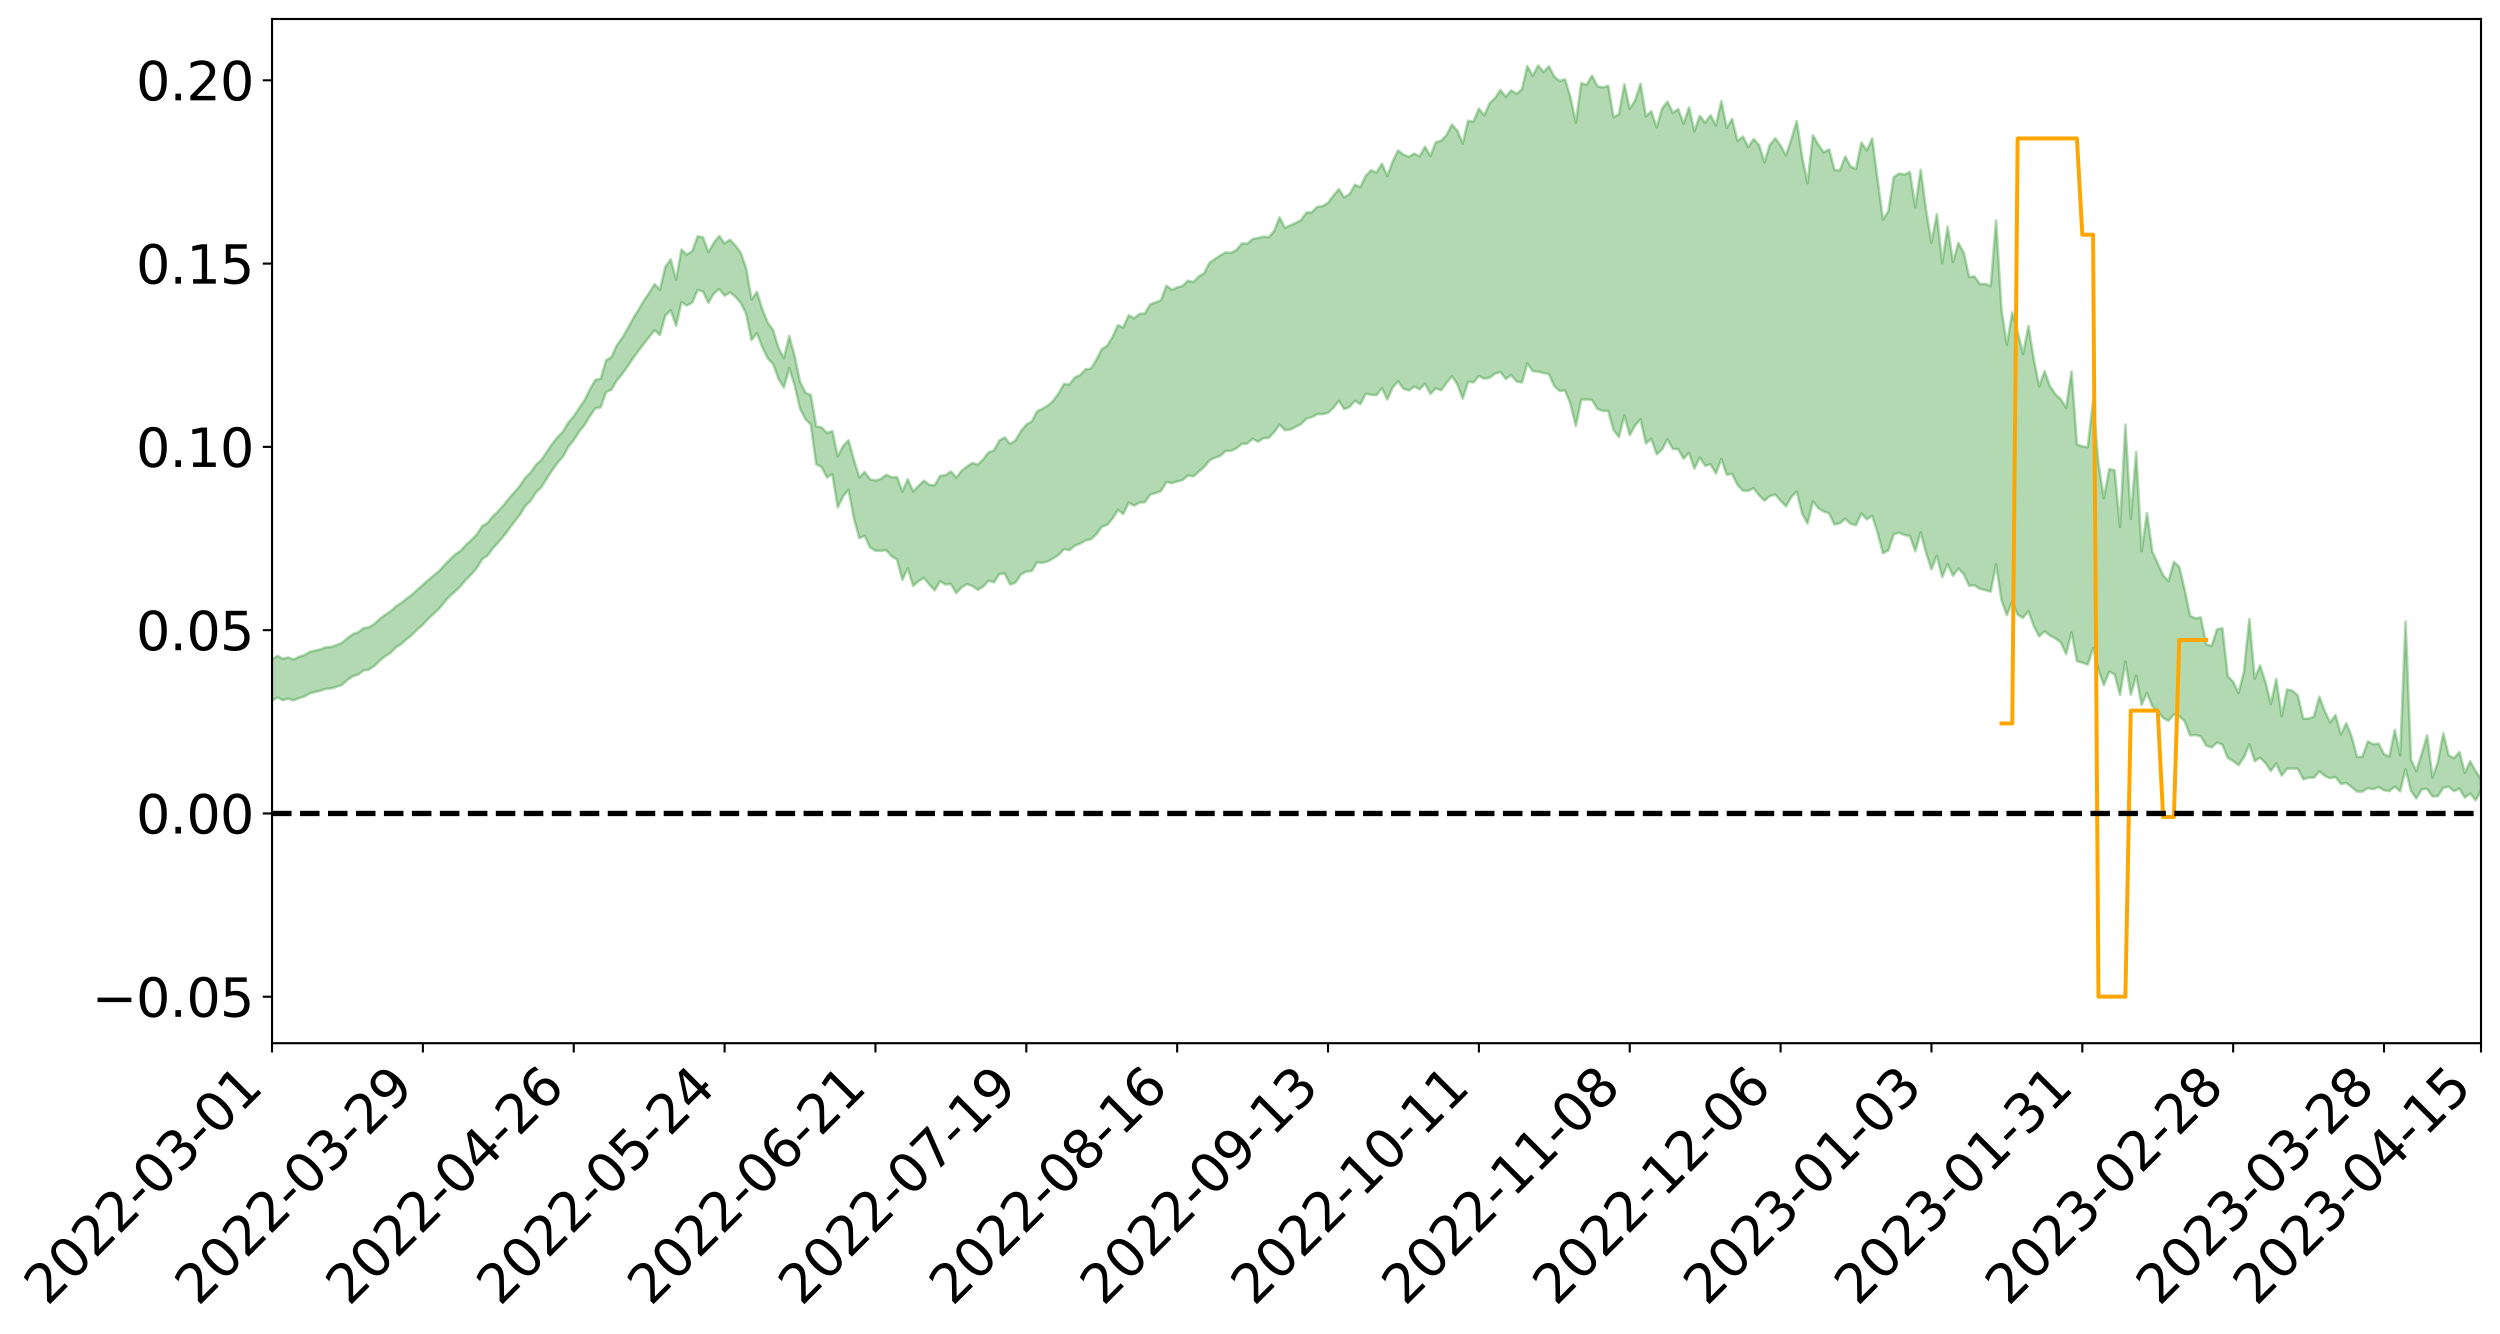 <?xml version="1.0" encoding="utf-8" standalone="no"?>
<!DOCTYPE svg PUBLIC "-//W3C//DTD SVG 1.1//EN"
  "http://www.w3.org/Graphics/SVG/1.1/DTD/svg11.dtd">
<svg xmlns:xlink="http://www.w3.org/1999/xlink" width="947.275pt" height="505.355pt" viewBox="0 0 947.275 505.355" xmlns="http://www.w3.org/2000/svg" version="1.1">
 <defs>
  <style type="text/css">*{stroke-linejoin: round; stroke-linecap: butt}</style>
 </defs>
 <g id="figure_1">
  <g id="patch_1">
   <path d="M 0 505.355 
L 947.275 505.355 
L 947.275 -0 
L 0 -0 
z
" style="fill: #ffffff"/>
  </g>
  <g id="axes_1">
   <g id="patch_2">
    <path d="M 103.075 395.28 
L 940.075 395.28 
L 940.075 7.2 
L 103.075 7.2 
z
" style="fill: #ffffff"/>
   </g>
   <g id="PolyCollection_1">
    <path d="M -393.001 308.138 
L -393.001 308.156 
L -390.959 308.063 
L -388.918 307.982 
L -386.876 307.879 
L -384.835 307.811 
L -382.793 307.729 
L -380.752 307.64 
L -378.711 307.552 
L -376.669 307.469 
L -374.628 307.397 
L -372.586 307.313 
L -370.545 307.225 
L -368.503 307.14 
L -366.462 307.035 
L -364.42 306.948 
L -362.379 306.846 
L -360.337 306.758 
L -358.296 306.64 
L -356.254 306.543 
L -354.213 306.449 
L -352.172 306.338 
L -350.13 306.23 
L -348.089 306.124 
L -346.047 305.997 
L -344.006 305.885 
L -341.964 305.755 
L -339.923 305.623 
L -337.881 305.477 
L -335.84 305.326 
L -333.798 305.18 
L -331.757 305.01 
L -329.715 304.818 
L -327.674 304.647 
L -325.632 304.453 
L -323.591 304.232 
L -321.55 304.026 
L -319.508 303.784 
L -317.467 303.539 
L -315.425 303.286 
L -313.384 303.02 
L -311.342 302.724 
L -309.301 302.409 
L -307.259 302.076 
L -305.218 301.754 
L -303.176 301.376 
L -301.135 301.017 
L -299.093 300.635 
L -297.052 300.251 
L -295.011 299.838 
L -292.969 299.39 
L -290.928 298.976 
L -288.886 298.515 
L -286.845 298.038 
L -284.803 297.571 
L -282.762 297.108 
L -280.72 296.606 
L -278.679 296.099 
L -276.637 295.593 
L -274.596 295.066 
L -272.554 294.532 
L -270.513 294 
L -268.472 293.45 
L -266.43 292.899 
L -264.389 292.356 
L -262.347 291.791 
L -260.306 291.186 
L -258.264 290.6 
L -256.223 290.016 
L -254.181 289.441 
L -252.14 288.842 
L -250.098 288.256 
L -248.057 287.661 
L -246.015 287.124 
L -243.974 286.49 
L -241.932 285.942 
L -239.891 285.34 
L -237.85 284.767 
L -235.808 284.17 
L -233.767 283.639 
L -231.725 283.029 
L -229.684 282.456 
L -227.642 281.918 
L -225.601 281.341 
L -223.559 280.794 
L -221.518 280.222 
L -219.476 279.64 
L -217.435 279.088 
L -215.393 278.547 
L -213.352 277.963 
L -211.311 277.403 
L -209.269 276.836 
L -207.228 276.281 
L -205.186 275.738 
L -203.145 275.181 
L -201.103 274.618 
L -199.062 274.111 
L -197.02 273.536 
L -194.979 272.986 
L -192.937 272.444 
L -190.896 271.902 
L -188.854 271.36 
L -186.813 270.812 
L -184.772 270.289 
L -182.73 269.745 
L -180.689 269.187 
L -178.647 268.623 
L -176.606 268.053 
L -174.564 267.519 
L -172.523 266.932 
L -170.481 266.307 
L -168.44 265.719 
L -166.398 265.099 
L -164.357 264.47 
L -162.315 263.807 
L -160.274 263.131 
L -158.232 262.503 
L -156.191 261.787 
L -154.15 261.107 
L -152.108 260.375 
L -150.067 259.702 
L -148.025 258.912 
L -145.984 258.137 
L -143.942 257.384 
L -141.901 256.618 
L -139.859 255.829 
L -137.818 255.004 
L -135.776 254.23 
L -133.735 253.346 
L -131.693 252.566 
L -129.652 251.656 
L -127.611 250.773 
L -125.569 249.911 
L -123.528 249.083 
L -121.486 248.119 
L -119.445 247.247 
L -117.403 246.142 
L -115.362 245.189 
L -113.32 244.3 
L -111.279 243.297 
L -109.237 242.269 
L -107.196 241.086 
L -105.154 239.976 
L -103.113 239.048 
L -101.072 237.587 
L -99.03 236.41 
L -96.989 235.208 
L -94.947 233.96 
L -92.906 232.542 
L -90.864 231.207 
L -88.823 230.192 
L -86.781 228.905 
L -84.74 226.807 
L -82.698 225.039 
L -80.657 223.724 
L -78.615 221.913 
L -76.574 220.406 
L -74.532 219.089 
L -72.491 217.105 
L -70.45 214.852 
L -68.408 213.3 
L -66.367 212.471 
L -64.325 210.897 
L -62.284 210.38 
L -60.242 209.39 
L -58.201 207.497 
L -56.159 207.639 
L -54.118 208.404 
L -52.076 210.032 
L -50.035 208.197 
L -47.993 211.829 
L -45.952 212.636 
L -43.911 207.746 
L -41.869 209.13 
L -39.828 211.297 
L -37.786 210.021 
L -35.745 209.76 
L -33.703 219.056 
L -31.662 232.271 
L -29.62 238.853 
L -27.579 224.525 
L -25.537 231.904 
L -23.496 241.567 
L -21.454 241.016 
L -19.413 260.67 
L -17.372 258.002 
L -15.33 252.006 
L -13.289 237.13 
L -11.247 251.137 
L -9.206 259.566 
L -7.164 256.062 
L -5.123 258.271 
L -3.081 266.228 
L -1.04 265.187 
L 1.002 258.357 
L 3.043 266.977 
L 5.085 268.702 
L 7.126 265.65 
L 9.168 271.131 
L 11.209 273.15 
L 13.25 272.634 
L 15.292 271.003 
L 17.333 272.823 
L 19.375 271.018 
L 21.416 271.206 
L 23.458 272.946 
L 25.499 271.369 
L 27.541 272.237 
L 29.582 272.318 
L 31.624 271.055 
L 33.665 271.572 
L 35.707 269.738 
L 37.748 269.906 
L 39.789 270.47 
L 41.831 270.546 
L 43.872 269.68 
L 45.914 268.949 
L 47.955 268.804 
L 49.997 267.995 
L 52.038 267.915 
L 54.08 267.809 
L 56.121 266.56 
L 58.163 267.237 
L 60.204 266.434 
L 62.246 266.124 
L 64.287 266.212 
L 66.328 265.432 
L 68.37 265.288 
L 70.411 265.641 
L 72.453 266.174 
L 74.494 264.858 
L 76.536 264.688 
L 78.577 264.299 
L 80.619 266.751 
L 82.66 266.868 
L 84.702 267.847 
L 86.743 265.621 
L 88.785 264.271 
L 90.826 264.772 
L 92.868 266.4 
L 94.909 266.713 
L 96.95 263.997 
L 98.992 266.378 
L 101.033 265.835 
L 103.075 265.49 
L 105.116 264.252 
L 107.158 265.326 
L 109.199 264.739 
L 111.241 265.351 
L 113.282 264.546 
L 115.324 263.911 
L 117.365 262.748 
L 119.407 262.198 
L 121.448 261.695 
L 123.489 260.997 
L 125.531 260.848 
L 127.572 260.196 
L 129.614 259.492 
L 131.655 257.633 
L 133.697 256.218 
L 135.738 255.575 
L 137.78 254.025 
L 139.821 253.705 
L 141.863 252.339 
L 143.904 250.333 
L 145.946 248.656 
L 147.987 247.379 
L 150.028 245.299 
L 152.07 244.011 
L 154.111 242.151 
L 156.153 240.502 
L 158.194 238.433 
L 160.236 236.723 
L 162.277 234.407 
L 164.319 232.576 
L 166.36 230.665 
L 168.402 228.154 
L 170.443 225.831 
L 172.485 224.095 
L 174.526 222.1 
L 176.568 219.611 
L 178.609 217.636 
L 180.65 215.233 
L 182.692 211.889 
L 184.733 210.514 
L 186.775 207.726 
L 188.816 205.546 
L 190.858 203.084 
L 192.899 200.38 
L 194.941 197.613 
L 196.982 195.086 
L 199.024 191.742 
L 201.065 189.751 
L 203.107 186.584 
L 205.148 184.575 
L 207.189 181.334 
L 209.231 178.189 
L 211.272 175.325 
L 213.314 173.044 
L 215.355 169.293 
L 217.397 166.77 
L 219.438 163.597 
L 221.48 161.019 
L 223.521 157.666 
L 225.563 154.726 
L 227.604 154.366 
L 229.646 148.57 
L 231.687 147.669 
L 233.728 144.144 
L 235.77 141.705 
L 237.811 138.829 
L 239.853 135.756 
L 241.894 132.969 
L 243.936 130.272 
L 245.977 127.723 
L 248.019 125.154 
L 250.06 126.928 
L 252.102 119.541 
L 254.143 117.599 
L 256.185 123.397 
L 258.226 114.483 
L 260.268 115.774 
L 262.309 114.631 
L 264.35 109.89 
L 266.392 110.473 
L 268.433 114.698 
L 270.475 111.232 
L 272.516 109.52 
L 274.558 112.059 
L 276.599 110.796 
L 278.641 112.455 
L 280.682 114.78 
L 282.724 118.92 
L 284.765 128.845 
L 286.807 126.236 
L 288.848 131.479 
L 290.889 135.766 
L 292.931 137.93 
L 294.972 143.455 
L 297.014 146.842 
L 299.055 139.539 
L 301.097 145.983 
L 303.138 154.812 
L 305.18 158.779 
L 307.221 160.89 
L 309.263 175.919 
L 311.304 176.96 
L 313.346 180.916 
L 315.387 179.607 
L 317.428 192.248 
L 319.47 188.059 
L 321.511 185.588 
L 323.553 196.35 
L 325.594 203.926 
L 327.636 203.018 
L 329.677 207.419 
L 331.719 208.686 
L 333.76 208.723 
L 335.802 208.472 
L 337.843 210.788 
L 339.885 211.983 
L 341.926 219.711 
L 343.968 215.348 
L 346.009 222.033 
L 348.05 220.184 
L 350.092 218.959 
L 352.133 221.488 
L 354.175 223.705 
L 356.216 220.22 
L 358.258 221.481 
L 360.299 221.271 
L 362.341 224.735 
L 364.382 222.532 
L 366.424 221.318 
L 368.465 222.056 
L 370.507 223.516 
L 372.548 222.243 
L 374.589 220.043 
L 376.631 220.659 
L 378.672 217.495 
L 380.714 217.363 
L 382.755 221.45 
L 384.797 220.722 
L 386.838 217.688 
L 388.88 216.569 
L 390.921 216.364 
L 392.963 213.094 
L 395.004 213.241 
L 397.046 212.698 
L 399.087 211.57 
L 401.128 210.278 
L 403.17 208.021 
L 405.211 208.479 
L 407.253 206.776 
L 409.294 205.969 
L 411.336 204.804 
L 413.377 204.327 
L 415.419 202.471 
L 417.46 199.561 
L 419.502 198.931 
L 421.543 196.483 
L 423.585 193.194 
L 425.626 194.756 
L 427.668 190.476 
L 429.709 191.609 
L 431.75 190.439 
L 433.792 190.276 
L 435.833 187.408 
L 437.875 186.824 
L 439.916 186.077 
L 441.958 182.654 
L 443.999 183.05 
L 446.041 182.427 
L 448.082 181.96 
L 450.124 180.176 
L 452.165 180.534 
L 454.207 178.727 
L 456.248 177.002 
L 458.289 174.463 
L 460.331 173.465 
L 462.372 172.722 
L 464.414 170.894 
L 466.455 170.877 
L 468.497 169.868 
L 470.538 168.238 
L 472.58 168.065 
L 474.621 166.264 
L 476.663 167.372 
L 478.704 166.067 
L 480.746 165.926 
L 482.787 163.769 
L 484.828 160.899 
L 486.87 163.009 
L 488.911 162.766 
L 490.953 161.729 
L 492.994 160.667 
L 495.036 158.645 
L 497.077 158.078 
L 499.119 156.911 
L 501.16 156.935 
L 503.202 156.423 
L 505.243 154.518 
L 507.285 151.867 
L 509.326 155.042 
L 511.368 154.148 
L 513.409 151.893 
L 515.45 153.156 
L 517.492 149.208 
L 519.533 149.58 
L 521.575 149.729 
L 523.616 147.025 
L 525.658 151.372 
L 527.699 146.827 
L 529.741 144.471 
L 531.782 147.284 
L 533.824 147.98 
L 535.865 146.473 
L 537.907 147.514 
L 539.948 145.382 
L 541.989 149.269 
L 544.031 147.157 
L 546.072 147.889 
L 548.114 145.086 
L 550.155 142.569 
L 552.197 145.579 
L 554.238 151.053 
L 556.28 144.644 
L 558.321 144.915 
L 560.363 142.47 
L 562.404 143.505 
L 564.446 143.108 
L 566.487 141.568 
L 568.528 140.953 
L 570.57 143.588 
L 572.611 142.117 
L 574.653 144.529 
L 576.694 144.937 
L 578.736 137.708 
L 580.777 140.634 
L 582.819 140.848 
L 584.86 141.319 
L 586.902 141.741 
L 588.943 146.33 
L 590.985 148.166 
L 593.026 147.955 
L 595.068 153.028 
L 597.109 161.442 
L 599.15 151.451 
L 601.192 151.347 
L 603.233 151.576 
L 605.275 154.922 
L 607.316 155.703 
L 609.358 155.697 
L 611.399 162.945 
L 613.441 165.631 
L 615.482 157.426 
L 617.524 164.882 
L 619.565 161.233 
L 621.607 158.967 
L 623.648 168.032 
L 625.689 166.251 
L 627.731 172.123 
L 629.772 170.368 
L 631.814 166.445 
L 633.855 170.138 
L 635.897 170.176 
L 637.938 173.81 
L 639.98 171.587 
L 642.021 177.555 
L 644.063 173.343 
L 646.104 176.519 
L 648.146 175.927 
L 650.187 179.416 
L 652.228 173.894 
L 654.27 179.885 
L 656.311 179.597 
L 658.353 183.714 
L 660.394 185.91 
L 662.436 185.978 
L 664.477 184.997 
L 666.519 187.664 
L 668.56 189.675 
L 670.602 187.983 
L 672.643 187.386 
L 674.685 189.737 
L 676.726 191.878 
L 678.768 188.322 
L 680.809 186.284 
L 682.85 194.595 
L 684.892 198.396 
L 686.933 189.994 
L 688.975 192.529 
L 691.016 193.826 
L 693.058 194.476 
L 695.099 198.764 
L 697.141 198.263 
L 699.182 196.584 
L 701.224 198.475 
L 703.265 199.015 
L 705.307 194.499 
L 707.348 196.843 
L 709.389 195.464 
L 711.431 201.81 
L 713.472 209.617 
L 715.514 208.55 
L 717.555 202.457 
L 719.597 201.85 
L 721.638 202.755 
L 723.68 203.105 
L 725.721 208.916 
L 727.763 201.659 
L 729.804 209.429 
L 731.846 215.703 
L 733.887 210.613 
L 735.928 218.668 
L 737.97 213.767 
L 740.011 218.168 
L 742.053 215.378 
L 744.094 217.59 
L 746.136 221.95 
L 748.177 221.749 
L 750.219 223.151 
L 752.26 223.591 
L 754.302 224.156 
L 756.343 213.867 
L 758.385 227.4 
L 760.426 233.065 
L 762.468 227.854 
L 764.509 232.882 
L 766.55 234.143 
L 768.592 231.546 
L 770.633 237.226 
L 772.675 241.153 
L 774.716 239.179 
L 776.758 240.836 
L 778.799 241.876 
L 780.841 243.431 
L 782.882 247.852 
L 784.924 239.622 
L 786.965 250.49 
L 789.007 251.084 
L 791.048 251.853 
L 793.089 245.578 
L 795.131 253.89 
L 797.172 259.576 
L 799.214 254.527 
L 801.255 255.5 
L 803.297 263.331 
L 805.338 250.71 
L 807.38 263.21 
L 809.421 256.019 
L 811.463 267.066 
L 813.504 262.575 
L 815.546 267.642 
L 817.587 269.543 
L 819.628 272.016 
L 821.67 273.098 
L 823.711 270.739 
L 825.753 271.345 
L 827.794 273.298 
L 829.836 278.621 
L 831.877 278.549 
L 833.919 278.987 
L 835.96 282.506 
L 838.002 283.24 
L 840.043 281.35 
L 842.085 282.154 
L 844.126 287.174 
L 846.168 288.35 
L 848.209 289.967 
L 850.25 286.953 
L 852.292 282.047 
L 854.333 288.423 
L 856.375 287.09 
L 858.416 289.164 
L 860.458 292.134 
L 862.499 289.303 
L 864.541 293.879 
L 866.582 291.265 
L 868.624 291.175 
L 870.665 291.288 
L 872.707 295.259 
L 874.748 294.658 
L 876.789 294.653 
L 878.831 292.299 
L 880.872 294.001 
L 882.914 294.89 
L 884.955 294.407 
L 886.997 297.061 
L 889.038 296.686 
L 891.08 298.226 
L 893.121 299.932 
L 895.163 299.951 
L 897.204 298.583 
L 899.246 299.055 
L 901.287 298.24 
L 903.328 299.455 
L 905.37 299.747 
L 907.411 298.041 
L 909.453 299.89 
L 911.494 291.424 
L 913.536 299.604 
L 915.577 302.553 
L 917.619 299.1 
L 919.66 298.904 
L 921.702 301.794 
L 923.743 301.646 
L 925.785 298.511 
L 927.826 298.098 
L 929.868 299.792 
L 931.909 298.837 
L 933.95 302.244 
L 935.992 300.654 
L 938.033 303.225 
L 940.075 299.7 
L 940.075 295.152 
L 940.075 295.152 
L 938.033 292.196 
L 935.992 288.45 
L 933.95 292.828 
L 931.909 284.925 
L 929.868 287.249 
L 927.826 286.188 
L 925.785 277.855 
L 923.743 288.717 
L 921.702 294.581 
L 919.66 278.685 
L 917.619 285.594 
L 915.577 292.181 
L 913.536 287.806 
L 911.494 235.54 
L 909.453 286.164 
L 907.411 276.589 
L 905.37 286.645 
L 903.328 285.765 
L 901.287 281.747 
L 899.246 282.024 
L 897.204 280.932 
L 895.163 286.726 
L 893.121 286.844 
L 891.08 279.135 
L 889.038 274.039 
L 886.997 278.302 
L 884.955 270.951 
L 882.914 273.765 
L 880.872 269.447 
L 878.831 263.974 
L 876.789 271.51 
L 874.748 272.308 
L 872.707 272.312 
L 870.665 263.554 
L 868.624 261.659 
L 866.582 261.278 
L 864.541 271.426 
L 862.499 257.282 
L 860.458 266.74 
L 858.416 258.454 
L 856.375 252.144 
L 854.333 257.156 
L 852.292 234.562 
L 850.25 254.501 
L 848.209 262.593 
L 846.168 258.334 
L 844.126 256.225 
L 842.085 238.05 
L 840.043 238.491 
L 838.002 244.782 
L 835.96 244.155 
L 833.919 233.967 
L 831.877 234.306 
L 829.836 233.284 
L 827.794 223.393 
L 825.753 214.835 
L 823.711 212.854 
L 821.67 220.2 
L 819.628 217.968 
L 817.587 213.548 
L 815.546 209.01 
L 813.504 194.391 
L 811.463 208.822 
L 809.421 171.269 
L 807.38 196.617 
L 805.338 160.9 
L 803.297 199.586 
L 801.255 178.186 
L 799.214 177.774 
L 797.172 188.779 
L 795.131 175.773 
L 793.089 152.091 
L 791.048 169.467 
L 789.007 169.119 
L 786.965 168.398 
L 784.924 140.767 
L 782.882 154.51 
L 780.841 151.254 
L 778.799 149.38 
L 776.758 146.386 
L 774.716 140.652 
L 772.675 146.39 
L 770.633 136.207 
L 768.592 123.526 
L 766.55 134.112 
L 764.509 125.783 
L 762.468 118.387 
L 760.426 130.633 
L 758.385 117.461 
L 756.343 83.548 
L 754.302 108.452 
L 752.26 107.543 
L 750.219 107.69 
L 748.177 104.749 
L 746.136 104.968 
L 744.094 95.782 
L 742.053 92.056 
L 740.011 99.29 
L 737.97 85.922 
L 735.928 99.768 
L 733.887 81.147 
L 731.846 91.972 
L 729.804 79.616 
L 727.763 64.3 
L 725.721 78.56 
L 723.68 65.171 
L 721.638 66.214 
L 719.597 65.733 
L 717.555 67.165 
L 715.514 80.048 
L 713.472 83.216 
L 711.431 68.027 
L 709.389 52.47 
L 707.348 57.012 
L 705.307 53.996 
L 703.265 64.003 
L 701.224 63.137 
L 699.182 59.331 
L 697.141 64.615 
L 695.099 64.379 
L 693.058 56.578 
L 691.016 57.727 
L 688.975 54.826 
L 686.933 51.218 
L 684.892 69.427 
L 682.85 59.494 
L 680.809 45.83 
L 678.768 52.702 
L 676.726 58.867 
L 674.685 55.164 
L 672.643 52.376 
L 670.602 54.974 
L 668.56 61.498 
L 666.519 54.943 
L 664.477 52.7 
L 662.436 55.731 
L 660.394 51.734 
L 658.353 53.372 
L 656.311 45.076 
L 654.27 48.475 
L 652.228 38.313 
L 650.187 47.612 
L 648.146 43.673 
L 646.104 46.482 
L 644.063 43.923 
L 642.021 49.72 
L 639.98 40.666 
L 637.938 46.875 
L 635.897 41.291 
L 633.855 42.761 
L 631.814 38.463 
L 629.772 41.251 
L 627.731 48.253 
L 625.689 42.157 
L 623.648 44.082 
L 621.607 31.771 
L 619.565 37.993 
L 617.524 41.332 
L 615.482 31.951 
L 613.441 43.225 
L 611.399 44.461 
L 609.358 32.511 
L 607.316 33.139 
L 605.275 32.685 
L 603.233 28.661 
L 601.192 32.162 
L 599.15 31.498 
L 597.109 46.456 
L 595.068 36.915 
L 593.026 30.015 
L 590.985 30.713 
L 588.943 29.06 
L 586.902 25.137 
L 584.86 27.277 
L 582.819 24.84 
L 580.777 28.786 
L 578.736 25.002 
L 576.694 33.854 
L 574.653 35.55 
L 572.611 34.236 
L 570.57 36.67 
L 568.528 34.115 
L 566.487 37.163 
L 564.446 39.188 
L 562.404 43.66 
L 560.363 41.132 
L 558.321 46.056 
L 556.28 45.764 
L 554.238 54.438 
L 552.197 49.527 
L 550.155 47.171 
L 548.114 51.185 
L 546.072 53.296 
L 544.031 53.948 
L 541.989 59.159 
L 539.948 55.611 
L 537.907 59.257 
L 535.865 58.224 
L 533.824 59.45 
L 531.782 58.56 
L 529.741 57.035 
L 527.699 61.248 
L 525.658 66.699 
L 523.616 62.022 
L 521.575 65.378 
L 519.533 64.528 
L 517.492 66.62 
L 515.45 70.905 
L 513.409 70.006 
L 511.368 73.551 
L 509.326 74.786 
L 507.285 71.661 
L 505.243 74.143 
L 503.202 76.859 
L 501.16 78.091 
L 499.119 78.392 
L 497.077 80.432 
L 495.036 80.564 
L 492.994 83.396 
L 490.953 84.463 
L 488.911 85.399 
L 486.87 86.331 
L 484.828 82.366 
L 482.787 87.549 
L 480.746 89.846 
L 478.704 89.677 
L 476.663 90.201 
L 474.621 90.597 
L 472.58 92.359 
L 470.538 92.259 
L 468.497 94.719 
L 466.455 95.807 
L 464.414 95.652 
L 462.372 96.768 
L 460.331 98.154 
L 458.289 99.578 
L 456.248 103.571 
L 454.207 104.773 
L 452.165 106.886 
L 450.124 106.33 
L 448.082 108.381 
L 446.041 108.895 
L 443.999 109.769 
L 441.958 108.264 
L 439.916 113.771 
L 437.875 114.59 
L 435.833 115.303 
L 433.792 118.77 
L 431.75 118.937 
L 429.709 120.608 
L 427.668 119.436 
L 425.626 124.08 
L 423.585 123.227 
L 421.543 127.725 
L 419.502 131.045 
L 417.46 132.298 
L 415.419 136.365 
L 413.377 139.635 
L 411.336 139.948 
L 409.294 142.113 
L 407.253 143.023 
L 405.211 145.724 
L 403.17 145.464 
L 401.128 149.055 
L 399.087 151.835 
L 397.046 153.636 
L 395.004 154.858 
L 392.963 155.898 
L 390.921 159.712 
L 388.88 160.888 
L 386.838 163.373 
L 384.797 166.86 
L 382.755 168.204 
L 380.714 165.734 
L 378.672 166.916 
L 376.631 170.669 
L 374.589 171.384 
L 372.548 174.052 
L 370.507 176.058 
L 368.465 175.431 
L 366.424 176.762 
L 364.382 178.352 
L 362.341 180.978 
L 360.299 178.633 
L 358.258 180.031 
L 356.216 180.299 
L 354.175 183.893 
L 352.133 183.729 
L 350.092 182.119 
L 348.05 184.13 
L 346.009 186.19 
L 343.968 181.613 
L 341.926 186.251 
L 339.885 180.826 
L 337.843 180.802 
L 335.802 179.896 
L 333.76 181.461 
L 331.719 182.078 
L 329.677 181.606 
L 327.636 178.832 
L 325.594 180.947 
L 323.553 174.208 
L 321.511 166.864 
L 319.47 168.986 
L 317.428 172.929 
L 315.387 163.364 
L 313.346 164.042 
L 311.304 161.941 
L 309.263 161.537 
L 307.221 149.657 
L 305.18 148.846 
L 303.138 144.605 
L 301.097 134.984 
L 299.055 127.315 
L 297.014 135.794 
L 294.972 131.826 
L 292.931 125.046 
L 290.889 122.237 
L 288.848 117.212 
L 286.807 110.603 
L 284.765 113.53 
L 282.724 101.648 
L 280.682 95.775 
L 278.641 93.007 
L 276.599 90.816 
L 274.558 92.242 
L 272.516 89.414 
L 270.475 91.987 
L 268.433 95.562 
L 266.392 89.968 
L 264.35 89.54 
L 262.309 95.116 
L 260.268 96.497 
L 258.226 94.564 
L 256.185 105.915 
L 254.143 98.265 
L 252.102 101.121 
L 250.06 109.819 
L 248.019 107.645 
L 245.977 110.969 
L 243.936 113.968 
L 241.894 117.457 
L 239.853 120.785 
L 237.811 124.527 
L 235.77 127.999 
L 233.728 130.87 
L 231.687 135.323 
L 229.646 136.523 
L 227.604 143.519 
L 225.563 143.964 
L 223.521 147.541 
L 221.48 151.686 
L 219.438 154.669 
L 217.397 157.714 
L 215.355 160.086 
L 213.314 163.568 
L 211.272 165.644 
L 209.231 168.194 
L 207.189 171.198 
L 205.148 174.261 
L 203.107 176.108 
L 201.065 179.066 
L 199.024 181.066 
L 196.982 184.11 
L 194.941 186.457 
L 192.899 188.79 
L 190.858 191.379 
L 188.816 193.668 
L 186.775 195.606 
L 184.733 198.133 
L 182.692 199.388 
L 180.65 202.521 
L 178.609 204.616 
L 176.568 206.454 
L 174.526 208.713 
L 172.485 210.07 
L 170.443 212.065 
L 168.402 214.113 
L 166.36 216.375 
L 164.319 218.088 
L 162.277 219.771 
L 160.236 221.614 
L 158.194 223.382 
L 156.153 225.292 
L 154.111 226.8 
L 152.07 228.447 
L 150.028 229.775 
L 147.987 231.651 
L 145.946 232.979 
L 143.904 234.496 
L 141.863 236.408 
L 139.821 237.7 
L 137.78 238.005 
L 135.738 239.556 
L 133.697 240.298 
L 131.655 241.789 
L 129.614 243.54 
L 127.572 244.388 
L 125.531 245.173 
L 123.489 245.239 
L 121.448 246.067 
L 119.407 246.512 
L 117.365 247.003 
L 115.324 248.217 
L 113.282 248.874 
L 111.241 249.869 
L 109.199 249.113 
L 107.158 249.605 
L 105.116 248.489 
L 103.075 249.913 
L 101.033 250.024 
L 98.992 251.033 
L 96.95 248.499 
L 94.909 251.296 
L 92.868 250.942 
L 90.826 249.149 
L 88.785 248.607 
L 86.743 249.996 
L 84.702 252.483 
L 82.66 251.352 
L 80.619 251.178 
L 78.577 248.435 
L 76.536 248.285 
L 74.494 248.922 
L 72.453 250.408 
L 70.411 249.766 
L 68.37 249.315 
L 66.328 249.452 
L 64.287 250.32 
L 62.246 249.977 
L 60.204 250.487 
L 58.163 251.414 
L 56.121 250.573 
L 54.08 251.97 
L 52.038 252.097 
L 49.997 252.175 
L 47.955 253.026 
L 45.914 253.167 
L 43.872 254.126 
L 41.831 255.185 
L 39.789 255.111 
L 37.748 254.557 
L 35.707 254.136 
L 33.665 256.492 
L 31.624 255.987 
L 29.582 257.547 
L 27.541 257.499 
L 25.499 256.794 
L 23.458 258.343 
L 21.416 256.761 
L 19.375 256.767 
L 17.333 258.76 
L 15.292 257.21 
L 13.25 259.092 
L 11.209 259.653 
L 9.168 257.949 
L 7.126 252.663 
L 5.085 255.947 
L 3.043 254.29 
L 1.002 246.46 
L -1.04 253.032 
L -3.081 254.339 
L -5.123 247.097 
L -7.164 245.076 
L -9.206 248.88 
L -11.247 241.032 
L -13.289 227.149 
L -15.33 242.337 
L -17.372 248.229 
L -19.413 251.127 
L -21.454 232.169 
L -23.496 232.93 
L -25.537 223.328 
L -27.579 215.83 
L -29.62 230.866 
L -31.662 224.383 
L -33.703 210.942 
L -35.745 201.515 
L -37.786 202.077 
L -39.828 203.697 
L -41.869 201.706 
L -43.911 200.527 
L -45.952 205.896 
L -47.993 205.242 
L -50.035 201.724 
L -52.076 203.868 
L -54.118 202.428 
L -56.159 201.887 
L -58.201 202.018 
L -60.242 204.134 
L -62.284 205.392 
L -64.325 206.125 
L -66.367 207.967 
L -68.408 208.845 
L -70.45 210.344 
L -72.491 212.691 
L -74.532 214.544 
L -76.574 215.801 
L -78.615 217.203 
L -80.657 219.05 
L -82.698 220.221 
L -84.74 221.992 
L -86.781 224.136 
L -88.823 225.429 
L -90.864 226.324 
L -92.906 227.647 
L -94.947 229.002 
L -96.989 230.247 
L -99.03 231.437 
L -101.072 232.584 
L -103.113 234.152 
L -105.154 234.974 
L -107.196 236.126 
L -109.237 237.336 
L -111.279 238.369 
L -113.32 239.375 
L -115.362 240.216 
L -117.403 241.131 
L -119.445 242.344 
L -121.486 243.196 
L -123.528 244.189 
L -125.569 244.997 
L -127.611 245.897 
L -129.652 246.821 
L -131.693 247.746 
L -133.735 248.517 
L -135.776 249.429 
L -137.818 250.23 
L -139.859 251.088 
L -141.901 251.887 
L -143.942 252.711 
L -145.984 253.48 
L -148.025 254.298 
L -150.067 255.172 
L -152.108 255.831 
L -154.15 256.649 
L -156.191 257.354 
L -158.232 258.171 
L -160.274 258.769 
L -162.315 259.529 
L -164.357 260.253 
L -166.398 260.942 
L -168.44 261.644 
L -170.481 262.293 
L -172.523 263.05 
L -174.564 263.731 
L -176.606 264.291 
L -178.647 264.958 
L -180.689 265.623 
L -182.73 266.285 
L -184.772 266.924 
L -186.813 267.52 
L -188.854 268.175 
L -190.896 268.818 
L -192.937 269.463 
L -194.979 270.107 
L -197.02 270.767 
L -199.062 271.454 
L -201.103 272.045 
L -203.145 272.722 
L -205.186 273.386 
L -207.228 274.024 
L -209.269 274.682 
L -211.311 275.353 
L -213.352 276.004 
L -215.393 276.688 
L -217.435 277.311 
L -219.476 277.947 
L -221.518 278.62 
L -223.559 279.269 
L -225.601 279.885 
L -227.642 280.537 
L -229.684 281.133 
L -231.725 281.77 
L -233.767 282.448 
L -235.808 283.03 
L -237.85 283.682 
L -239.891 284.299 
L -241.932 284.946 
L -243.974 285.531 
L -246.015 286.216 
L -248.057 286.783 
L -250.098 287.419 
L -252.14 288.042 
L -254.181 288.68 
L -256.223 289.286 
L -258.264 289.904 
L -260.306 290.524 
L -262.347 291.165 
L -264.389 291.761 
L -266.43 292.316 
L -268.472 292.874 
L -270.513 293.435 
L -272.554 293.977 
L -274.596 294.529 
L -276.637 295.073 
L -278.679 295.593 
L -280.72 296.12 
L -282.762 296.643 
L -284.803 297.119 
L -286.845 297.604 
L -288.886 298.109 
L -290.928 298.588 
L -292.969 299.017 
L -295.011 299.489 
L -297.052 299.92 
L -299.093 300.318 
L -301.135 300.716 
L -303.176 301.089 
L -305.218 301.49 
L -307.259 301.822 
L -309.301 302.173 
L -311.342 302.503 
L -313.384 302.809 
L -315.425 303.089 
L -317.467 303.343 
L -319.508 303.595 
L -321.55 303.846 
L -323.591 304.053 
L -325.632 304.285 
L -327.674 304.481 
L -329.715 304.651 
L -331.757 304.85 
L -333.798 305.024 
L -335.84 305.168 
L -337.881 305.323 
L -339.923 305.473 
L -341.964 305.606 
L -344.006 305.739 
L -346.047 305.849 
L -348.089 305.982 
L -350.13 306.088 
L -352.172 306.199 
L -354.213 306.316 
L -356.254 306.411 
L -358.296 306.512 
L -360.337 306.644 
L -362.379 306.737 
L -364.42 306.851 
L -366.462 306.942 
L -368.503 307.062 
L -370.545 307.157 
L -372.586 307.258 
L -374.628 307.346 
L -376.669 307.426 
L -378.711 307.518 
L -380.752 307.619 
L -382.793 307.717 
L -384.835 307.8 
L -386.876 307.867 
L -388.918 307.964 
L -390.959 308.043 
L -393.001 308.138 
z
" clip-path="url(#pfb8541fb1e)" style="fill: #008000; fill-opacity: 0.3; stroke: #008000; stroke-opacity: 0.3"/>
   </g>
   <g id="matplotlib.axis_1">
    <g id="xtick_1">
     <g id="line2d_1">
      <defs>
       <path id="mb0a9251929" d="M 0 0 
L 0 3.5 
" style="stroke: #000000; stroke-width: 0.8"/>
      </defs>
      <g>
       <use xlink:href="#mb0a9251929" x="103.075" y="395.28" style="stroke: #000000; stroke-width: 0.8"/>
      </g>
     </g>
     <g id="text_1">
      <!-- 2022-03-01 -->
      <g transform="translate(17.946 495.214) rotate(-45) scale(0.2 -0.2)">
       <defs>
        <path id="DejaVuSans-32" d="M 1228 531 
L 3431 531 
L 3431 0 
L 469 0 
L 469 531 
Q 828 903 1448 1529 
Q 2069 2156 2228 2338 
Q 2531 2678 2651 2914 
Q 2772 3150 2772 3378 
Q 2772 3750 2511 3984 
Q 2250 4219 1831 4219 
Q 1534 4219 1204 4116 
Q 875 4013 500 3803 
L 500 4441 
Q 881 4594 1212 4672 
Q 1544 4750 1819 4750 
Q 2544 4750 2975 4387 
Q 3406 4025 3406 3419 
Q 3406 3131 3298 2873 
Q 3191 2616 2906 2266 
Q 2828 2175 2409 1742 
Q 1991 1309 1228 531 
z
" transform="scale(0.016)"/>
        <path id="DejaVuSans-30" d="M 2034 4250 
Q 1547 4250 1301 3770 
Q 1056 3291 1056 2328 
Q 1056 1369 1301 889 
Q 1547 409 2034 409 
Q 2525 409 2770 889 
Q 3016 1369 3016 2328 
Q 3016 3291 2770 3770 
Q 2525 4250 2034 4250 
z
M 2034 4750 
Q 2819 4750 3233 4129 
Q 3647 3509 3647 2328 
Q 3647 1150 3233 529 
Q 2819 -91 2034 -91 
Q 1250 -91 836 529 
Q 422 1150 422 2328 
Q 422 3509 836 4129 
Q 1250 4750 2034 4750 
z
" transform="scale(0.016)"/>
        <path id="DejaVuSans-2d" d="M 313 2009 
L 1997 2009 
L 1997 1497 
L 313 1497 
L 313 2009 
z
" transform="scale(0.016)"/>
        <path id="DejaVuSans-33" d="M 2597 2516 
Q 3050 2419 3304 2112 
Q 3559 1806 3559 1356 
Q 3559 666 3084 287 
Q 2609 -91 1734 -91 
Q 1441 -91 1130 -33 
Q 819 25 488 141 
L 488 750 
Q 750 597 1062 519 
Q 1375 441 1716 441 
Q 2309 441 2620 675 
Q 2931 909 2931 1356 
Q 2931 1769 2642 2001 
Q 2353 2234 1838 2234 
L 1294 2234 
L 1294 2753 
L 1863 2753 
Q 2328 2753 2575 2939 
Q 2822 3125 2822 3475 
Q 2822 3834 2567 4026 
Q 2313 4219 1838 4219 
Q 1578 4219 1281 4162 
Q 984 4106 628 3988 
L 628 4550 
Q 988 4650 1302 4700 
Q 1616 4750 1894 4750 
Q 2613 4750 3031 4423 
Q 3450 4097 3450 3541 
Q 3450 3153 3228 2886 
Q 3006 2619 2597 2516 
z
" transform="scale(0.016)"/>
        <path id="DejaVuSans-31" d="M 794 531 
L 1825 531 
L 1825 4091 
L 703 3866 
L 703 4441 
L 1819 4666 
L 2450 4666 
L 2450 531 
L 3481 531 
L 3481 0 
L 794 0 
L 794 531 
z
" transform="scale(0.016)"/>
       </defs>
       <use xlink:href="#DejaVuSans-32"/>
       <use xlink:href="#DejaVuSans-30" x="63.623"/>
       <use xlink:href="#DejaVuSans-32" x="127.246"/>
       <use xlink:href="#DejaVuSans-32" x="190.869"/>
       <use xlink:href="#DejaVuSans-2d" x="254.492"/>
       <use xlink:href="#DejaVuSans-30" x="290.576"/>
       <use xlink:href="#DejaVuSans-33" x="354.199"/>
       <use xlink:href="#DejaVuSans-2d" x="417.822"/>
       <use xlink:href="#DejaVuSans-30" x="453.906"/>
       <use xlink:href="#DejaVuSans-31" x="517.529"/>
      </g>
     </g>
    </g>
    <g id="xtick_2">
     <g id="line2d_2">
      <g>
       <use xlink:href="#mb0a9251929" x="160.236" y="395.28" style="stroke: #000000; stroke-width: 0.8"/>
      </g>
     </g>
     <g id="text_2">
      <!-- 2022-03-29 -->
      <g transform="translate(75.107 495.214) rotate(-45) scale(0.2 -0.2)">
       <defs>
        <path id="DejaVuSans-39" d="M 703 97 
L 703 672 
Q 941 559 1184 500 
Q 1428 441 1663 441 
Q 2288 441 2617 861 
Q 2947 1281 2994 2138 
Q 2813 1869 2534 1725 
Q 2256 1581 1919 1581 
Q 1219 1581 811 2004 
Q 403 2428 403 3163 
Q 403 3881 828 4315 
Q 1253 4750 1959 4750 
Q 2769 4750 3195 4129 
Q 3622 3509 3622 2328 
Q 3622 1225 3098 567 
Q 2575 -91 1691 -91 
Q 1453 -91 1209 -44 
Q 966 3 703 97 
z
M 1959 2075 
Q 2384 2075 2632 2365 
Q 2881 2656 2881 3163 
Q 2881 3666 2632 3958 
Q 2384 4250 1959 4250 
Q 1534 4250 1286 3958 
Q 1038 3666 1038 3163 
Q 1038 2656 1286 2365 
Q 1534 2075 1959 2075 
z
" transform="scale(0.016)"/>
       </defs>
       <use xlink:href="#DejaVuSans-32"/>
       <use xlink:href="#DejaVuSans-30" x="63.623"/>
       <use xlink:href="#DejaVuSans-32" x="127.246"/>
       <use xlink:href="#DejaVuSans-32" x="190.869"/>
       <use xlink:href="#DejaVuSans-2d" x="254.492"/>
       <use xlink:href="#DejaVuSans-30" x="290.576"/>
       <use xlink:href="#DejaVuSans-33" x="354.199"/>
       <use xlink:href="#DejaVuSans-2d" x="417.822"/>
       <use xlink:href="#DejaVuSans-32" x="453.906"/>
       <use xlink:href="#DejaVuSans-39" x="517.529"/>
      </g>
     </g>
    </g>
    <g id="xtick_3">
     <g id="line2d_3">
      <g>
       <use xlink:href="#mb0a9251929" x="217.397" y="395.28" style="stroke: #000000; stroke-width: 0.8"/>
      </g>
     </g>
     <g id="text_3">
      <!-- 2022-04-26 -->
      <g transform="translate(132.268 495.214) rotate(-45) scale(0.2 -0.2)">
       <defs>
        <path id="DejaVuSans-34" d="M 2419 4116 
L 825 1625 
L 2419 1625 
L 2419 4116 
z
M 2253 4666 
L 3047 4666 
L 3047 1625 
L 3713 1625 
L 3713 1100 
L 3047 1100 
L 3047 0 
L 2419 0 
L 2419 1100 
L 313 1100 
L 313 1709 
L 2253 4666 
z
" transform="scale(0.016)"/>
        <path id="DejaVuSans-36" d="M 2113 2584 
Q 1688 2584 1439 2293 
Q 1191 2003 1191 1497 
Q 1191 994 1439 701 
Q 1688 409 2113 409 
Q 2538 409 2786 701 
Q 3034 994 3034 1497 
Q 3034 2003 2786 2293 
Q 2538 2584 2113 2584 
z
M 3366 4563 
L 3366 3988 
Q 3128 4100 2886 4159 
Q 2644 4219 2406 4219 
Q 1781 4219 1451 3797 
Q 1122 3375 1075 2522 
Q 1259 2794 1537 2939 
Q 1816 3084 2150 3084 
Q 2853 3084 3261 2657 
Q 3669 2231 3669 1497 
Q 3669 778 3244 343 
Q 2819 -91 2113 -91 
Q 1303 -91 875 529 
Q 447 1150 447 2328 
Q 447 3434 972 4092 
Q 1497 4750 2381 4750 
Q 2619 4750 2861 4703 
Q 3103 4656 3366 4563 
z
" transform="scale(0.016)"/>
       </defs>
       <use xlink:href="#DejaVuSans-32"/>
       <use xlink:href="#DejaVuSans-30" x="63.623"/>
       <use xlink:href="#DejaVuSans-32" x="127.246"/>
       <use xlink:href="#DejaVuSans-32" x="190.869"/>
       <use xlink:href="#DejaVuSans-2d" x="254.492"/>
       <use xlink:href="#DejaVuSans-30" x="290.576"/>
       <use xlink:href="#DejaVuSans-34" x="354.199"/>
       <use xlink:href="#DejaVuSans-2d" x="417.822"/>
       <use xlink:href="#DejaVuSans-32" x="453.906"/>
       <use xlink:href="#DejaVuSans-36" x="517.529"/>
      </g>
     </g>
    </g>
    <g id="xtick_4">
     <g id="line2d_4">
      <g>
       <use xlink:href="#mb0a9251929" x="274.558" y="395.28" style="stroke: #000000; stroke-width: 0.8"/>
      </g>
     </g>
     <g id="text_4">
      <!-- 2022-05-24 -->
      <g transform="translate(189.429 495.214) rotate(-45) scale(0.2 -0.2)">
       <defs>
        <path id="DejaVuSans-35" d="M 691 4666 
L 3169 4666 
L 3169 4134 
L 1269 4134 
L 1269 2991 
Q 1406 3038 1543 3061 
Q 1681 3084 1819 3084 
Q 2600 3084 3056 2656 
Q 3513 2228 3513 1497 
Q 3513 744 3044 326 
Q 2575 -91 1722 -91 
Q 1428 -91 1123 -41 
Q 819 9 494 109 
L 494 744 
Q 775 591 1075 516 
Q 1375 441 1709 441 
Q 2250 441 2565 725 
Q 2881 1009 2881 1497 
Q 2881 1984 2565 2268 
Q 2250 2553 1709 2553 
Q 1456 2553 1204 2497 
Q 953 2441 691 2322 
L 691 4666 
z
" transform="scale(0.016)"/>
       </defs>
       <use xlink:href="#DejaVuSans-32"/>
       <use xlink:href="#DejaVuSans-30" x="63.623"/>
       <use xlink:href="#DejaVuSans-32" x="127.246"/>
       <use xlink:href="#DejaVuSans-32" x="190.869"/>
       <use xlink:href="#DejaVuSans-2d" x="254.492"/>
       <use xlink:href="#DejaVuSans-30" x="290.576"/>
       <use xlink:href="#DejaVuSans-35" x="354.199"/>
       <use xlink:href="#DejaVuSans-2d" x="417.822"/>
       <use xlink:href="#DejaVuSans-32" x="453.906"/>
       <use xlink:href="#DejaVuSans-34" x="517.529"/>
      </g>
     </g>
    </g>
    <g id="xtick_5">
     <g id="line2d_5">
      <g>
       <use xlink:href="#mb0a9251929" x="331.719" y="395.28" style="stroke: #000000; stroke-width: 0.8"/>
      </g>
     </g>
     <g id="text_5">
      <!-- 2022-06-21 -->
      <g transform="translate(246.59 495.214) rotate(-45) scale(0.2 -0.2)">
       <use xlink:href="#DejaVuSans-32"/>
       <use xlink:href="#DejaVuSans-30" x="63.623"/>
       <use xlink:href="#DejaVuSans-32" x="127.246"/>
       <use xlink:href="#DejaVuSans-32" x="190.869"/>
       <use xlink:href="#DejaVuSans-2d" x="254.492"/>
       <use xlink:href="#DejaVuSans-30" x="290.576"/>
       <use xlink:href="#DejaVuSans-36" x="354.199"/>
       <use xlink:href="#DejaVuSans-2d" x="417.822"/>
       <use xlink:href="#DejaVuSans-32" x="453.906"/>
       <use xlink:href="#DejaVuSans-31" x="517.529"/>
      </g>
     </g>
    </g>
    <g id="xtick_6">
     <g id="line2d_6">
      <g>
       <use xlink:href="#mb0a9251929" x="388.88" y="395.28" style="stroke: #000000; stroke-width: 0.8"/>
      </g>
     </g>
     <g id="text_6">
      <!-- 2022-07-19 -->
      <g transform="translate(303.751 495.214) rotate(-45) scale(0.2 -0.2)">
       <defs>
        <path id="DejaVuSans-37" d="M 525 4666 
L 3525 4666 
L 3525 4397 
L 1831 0 
L 1172 0 
L 2766 4134 
L 525 4134 
L 525 4666 
z
" transform="scale(0.016)"/>
       </defs>
       <use xlink:href="#DejaVuSans-32"/>
       <use xlink:href="#DejaVuSans-30" x="63.623"/>
       <use xlink:href="#DejaVuSans-32" x="127.246"/>
       <use xlink:href="#DejaVuSans-32" x="190.869"/>
       <use xlink:href="#DejaVuSans-2d" x="254.492"/>
       <use xlink:href="#DejaVuSans-30" x="290.576"/>
       <use xlink:href="#DejaVuSans-37" x="354.199"/>
       <use xlink:href="#DejaVuSans-2d" x="417.822"/>
       <use xlink:href="#DejaVuSans-31" x="453.906"/>
       <use xlink:href="#DejaVuSans-39" x="517.529"/>
      </g>
     </g>
    </g>
    <g id="xtick_7">
     <g id="line2d_7">
      <g>
       <use xlink:href="#mb0a9251929" x="446.041" y="395.28" style="stroke: #000000; stroke-width: 0.8"/>
      </g>
     </g>
     <g id="text_7">
      <!-- 2022-08-16 -->
      <g transform="translate(360.912 495.214) rotate(-45) scale(0.2 -0.2)">
       <defs>
        <path id="DejaVuSans-38" d="M 2034 2216 
Q 1584 2216 1326 1975 
Q 1069 1734 1069 1313 
Q 1069 891 1326 650 
Q 1584 409 2034 409 
Q 2484 409 2743 651 
Q 3003 894 3003 1313 
Q 3003 1734 2745 1975 
Q 2488 2216 2034 2216 
z
M 1403 2484 
Q 997 2584 770 2862 
Q 544 3141 544 3541 
Q 544 4100 942 4425 
Q 1341 4750 2034 4750 
Q 2731 4750 3128 4425 
Q 3525 4100 3525 3541 
Q 3525 3141 3298 2862 
Q 3072 2584 2669 2484 
Q 3125 2378 3379 2068 
Q 3634 1759 3634 1313 
Q 3634 634 3220 271 
Q 2806 -91 2034 -91 
Q 1263 -91 848 271 
Q 434 634 434 1313 
Q 434 1759 690 2068 
Q 947 2378 1403 2484 
z
M 1172 3481 
Q 1172 3119 1398 2916 
Q 1625 2713 2034 2713 
Q 2441 2713 2670 2916 
Q 2900 3119 2900 3481 
Q 2900 3844 2670 4047 
Q 2441 4250 2034 4250 
Q 1625 4250 1398 4047 
Q 1172 3844 1172 3481 
z
" transform="scale(0.016)"/>
       </defs>
       <use xlink:href="#DejaVuSans-32"/>
       <use xlink:href="#DejaVuSans-30" x="63.623"/>
       <use xlink:href="#DejaVuSans-32" x="127.246"/>
       <use xlink:href="#DejaVuSans-32" x="190.869"/>
       <use xlink:href="#DejaVuSans-2d" x="254.492"/>
       <use xlink:href="#DejaVuSans-30" x="290.576"/>
       <use xlink:href="#DejaVuSans-38" x="354.199"/>
       <use xlink:href="#DejaVuSans-2d" x="417.822"/>
       <use xlink:href="#DejaVuSans-31" x="453.906"/>
       <use xlink:href="#DejaVuSans-36" x="517.529"/>
      </g>
     </g>
    </g>
    <g id="xtick_8">
     <g id="line2d_8">
      <g>
       <use xlink:href="#mb0a9251929" x="503.202" y="395.28" style="stroke: #000000; stroke-width: 0.8"/>
      </g>
     </g>
     <g id="text_8">
      <!-- 2022-09-13 -->
      <g transform="translate(418.073 495.214) rotate(-45) scale(0.2 -0.2)">
       <use xlink:href="#DejaVuSans-32"/>
       <use xlink:href="#DejaVuSans-30" x="63.623"/>
       <use xlink:href="#DejaVuSans-32" x="127.246"/>
       <use xlink:href="#DejaVuSans-32" x="190.869"/>
       <use xlink:href="#DejaVuSans-2d" x="254.492"/>
       <use xlink:href="#DejaVuSans-30" x="290.576"/>
       <use xlink:href="#DejaVuSans-39" x="354.199"/>
       <use xlink:href="#DejaVuSans-2d" x="417.822"/>
       <use xlink:href="#DejaVuSans-31" x="453.906"/>
       <use xlink:href="#DejaVuSans-33" x="517.529"/>
      </g>
     </g>
    </g>
    <g id="xtick_9">
     <g id="line2d_9">
      <g>
       <use xlink:href="#mb0a9251929" x="560.363" y="395.28" style="stroke: #000000; stroke-width: 0.8"/>
      </g>
     </g>
     <g id="text_9">
      <!-- 2022-10-11 -->
      <g transform="translate(475.234 495.214) rotate(-45) scale(0.2 -0.2)">
       <use xlink:href="#DejaVuSans-32"/>
       <use xlink:href="#DejaVuSans-30" x="63.623"/>
       <use xlink:href="#DejaVuSans-32" x="127.246"/>
       <use xlink:href="#DejaVuSans-32" x="190.869"/>
       <use xlink:href="#DejaVuSans-2d" x="254.492"/>
       <use xlink:href="#DejaVuSans-31" x="290.576"/>
       <use xlink:href="#DejaVuSans-30" x="354.199"/>
       <use xlink:href="#DejaVuSans-2d" x="417.822"/>
       <use xlink:href="#DejaVuSans-31" x="453.906"/>
       <use xlink:href="#DejaVuSans-31" x="517.529"/>
      </g>
     </g>
    </g>
    <g id="xtick_10">
     <g id="line2d_10">
      <g>
       <use xlink:href="#mb0a9251929" x="617.524" y="395.28" style="stroke: #000000; stroke-width: 0.8"/>
      </g>
     </g>
     <g id="text_10">
      <!-- 2022-11-08 -->
      <g transform="translate(532.395 495.214) rotate(-45) scale(0.2 -0.2)">
       <use xlink:href="#DejaVuSans-32"/>
       <use xlink:href="#DejaVuSans-30" x="63.623"/>
       <use xlink:href="#DejaVuSans-32" x="127.246"/>
       <use xlink:href="#DejaVuSans-32" x="190.869"/>
       <use xlink:href="#DejaVuSans-2d" x="254.492"/>
       <use xlink:href="#DejaVuSans-31" x="290.576"/>
       <use xlink:href="#DejaVuSans-31" x="354.199"/>
       <use xlink:href="#DejaVuSans-2d" x="417.822"/>
       <use xlink:href="#DejaVuSans-30" x="453.906"/>
       <use xlink:href="#DejaVuSans-38" x="517.529"/>
      </g>
     </g>
    </g>
    <g id="xtick_11">
     <g id="line2d_11">
      <g>
       <use xlink:href="#mb0a9251929" x="674.685" y="395.28" style="stroke: #000000; stroke-width: 0.8"/>
      </g>
     </g>
     <g id="text_11">
      <!-- 2022-12-06 -->
      <g transform="translate(589.556 495.214) rotate(-45) scale(0.2 -0.2)">
       <use xlink:href="#DejaVuSans-32"/>
       <use xlink:href="#DejaVuSans-30" x="63.623"/>
       <use xlink:href="#DejaVuSans-32" x="127.246"/>
       <use xlink:href="#DejaVuSans-32" x="190.869"/>
       <use xlink:href="#DejaVuSans-2d" x="254.492"/>
       <use xlink:href="#DejaVuSans-31" x="290.576"/>
       <use xlink:href="#DejaVuSans-32" x="354.199"/>
       <use xlink:href="#DejaVuSans-2d" x="417.822"/>
       <use xlink:href="#DejaVuSans-30" x="453.906"/>
       <use xlink:href="#DejaVuSans-36" x="517.529"/>
      </g>
     </g>
    </g>
    <g id="xtick_12">
     <g id="line2d_12">
      <g>
       <use xlink:href="#mb0a9251929" x="731.846" y="395.28" style="stroke: #000000; stroke-width: 0.8"/>
      </g>
     </g>
     <g id="text_12">
      <!-- 2023-01-03 -->
      <g transform="translate(646.717 495.214) rotate(-45) scale(0.2 -0.2)">
       <use xlink:href="#DejaVuSans-32"/>
       <use xlink:href="#DejaVuSans-30" x="63.623"/>
       <use xlink:href="#DejaVuSans-32" x="127.246"/>
       <use xlink:href="#DejaVuSans-33" x="190.869"/>
       <use xlink:href="#DejaVuSans-2d" x="254.492"/>
       <use xlink:href="#DejaVuSans-30" x="290.576"/>
       <use xlink:href="#DejaVuSans-31" x="354.199"/>
       <use xlink:href="#DejaVuSans-2d" x="417.822"/>
       <use xlink:href="#DejaVuSans-30" x="453.906"/>
       <use xlink:href="#DejaVuSans-33" x="517.529"/>
      </g>
     </g>
    </g>
    <g id="xtick_13">
     <g id="line2d_13">
      <g>
       <use xlink:href="#mb0a9251929" x="789.007" y="395.28" style="stroke: #000000; stroke-width: 0.8"/>
      </g>
     </g>
     <g id="text_13">
      <!-- 2023-01-31 -->
      <g transform="translate(703.878 495.214) rotate(-45) scale(0.2 -0.2)">
       <use xlink:href="#DejaVuSans-32"/>
       <use xlink:href="#DejaVuSans-30" x="63.623"/>
       <use xlink:href="#DejaVuSans-32" x="127.246"/>
       <use xlink:href="#DejaVuSans-33" x="190.869"/>
       <use xlink:href="#DejaVuSans-2d" x="254.492"/>
       <use xlink:href="#DejaVuSans-30" x="290.576"/>
       <use xlink:href="#DejaVuSans-31" x="354.199"/>
       <use xlink:href="#DejaVuSans-2d" x="417.822"/>
       <use xlink:href="#DejaVuSans-33" x="453.906"/>
       <use xlink:href="#DejaVuSans-31" x="517.529"/>
      </g>
     </g>
    </g>
    <g id="xtick_14">
     <g id="line2d_14">
      <g>
       <use xlink:href="#mb0a9251929" x="846.168" y="395.28" style="stroke: #000000; stroke-width: 0.8"/>
      </g>
     </g>
     <g id="text_14">
      <!-- 2023-02-28 -->
      <g transform="translate(761.038 495.214) rotate(-45) scale(0.2 -0.2)">
       <use xlink:href="#DejaVuSans-32"/>
       <use xlink:href="#DejaVuSans-30" x="63.623"/>
       <use xlink:href="#DejaVuSans-32" x="127.246"/>
       <use xlink:href="#DejaVuSans-33" x="190.869"/>
       <use xlink:href="#DejaVuSans-2d" x="254.492"/>
       <use xlink:href="#DejaVuSans-30" x="290.576"/>
       <use xlink:href="#DejaVuSans-32" x="354.199"/>
       <use xlink:href="#DejaVuSans-2d" x="417.822"/>
       <use xlink:href="#DejaVuSans-32" x="453.906"/>
       <use xlink:href="#DejaVuSans-38" x="517.529"/>
      </g>
     </g>
    </g>
    <g id="xtick_15">
     <g id="line2d_15">
      <g>
       <use xlink:href="#mb0a9251929" x="903.328" y="395.28" style="stroke: #000000; stroke-width: 0.8"/>
      </g>
     </g>
     <g id="text_15">
      <!-- 2023-03-28 -->
      <g transform="translate(818.199 495.214) rotate(-45) scale(0.2 -0.2)">
       <use xlink:href="#DejaVuSans-32"/>
       <use xlink:href="#DejaVuSans-30" x="63.623"/>
       <use xlink:href="#DejaVuSans-32" x="127.246"/>
       <use xlink:href="#DejaVuSans-33" x="190.869"/>
       <use xlink:href="#DejaVuSans-2d" x="254.492"/>
       <use xlink:href="#DejaVuSans-30" x="290.576"/>
       <use xlink:href="#DejaVuSans-33" x="354.199"/>
       <use xlink:href="#DejaVuSans-2d" x="417.822"/>
       <use xlink:href="#DejaVuSans-32" x="453.906"/>
       <use xlink:href="#DejaVuSans-38" x="517.529"/>
      </g>
     </g>
    </g>
    <g id="xtick_16">
     <g id="line2d_16">
      <g>
       <use xlink:href="#mb0a9251929" x="940.075" y="395.28" style="stroke: #000000; stroke-width: 0.8"/>
      </g>
     </g>
     <g id="text_16">
      <!-- 2023-04-15 -->
      <g transform="translate(854.946 495.214) rotate(-45) scale(0.2 -0.2)">
       <use xlink:href="#DejaVuSans-32"/>
       <use xlink:href="#DejaVuSans-30" x="63.623"/>
       <use xlink:href="#DejaVuSans-32" x="127.246"/>
       <use xlink:href="#DejaVuSans-33" x="190.869"/>
       <use xlink:href="#DejaVuSans-2d" x="254.492"/>
       <use xlink:href="#DejaVuSans-30" x="290.576"/>
       <use xlink:href="#DejaVuSans-34" x="354.199"/>
       <use xlink:href="#DejaVuSans-2d" x="417.822"/>
       <use xlink:href="#DejaVuSans-31" x="453.906"/>
       <use xlink:href="#DejaVuSans-35" x="517.529"/>
      </g>
     </g>
    </g>
   </g>
   <g id="matplotlib.axis_2">
    <g id="ytick_1">
     <g id="line2d_17">
      <defs>
       <path id="mdafaadc8cb" d="M 0 0 
L -3.5 0 
" style="stroke: #000000; stroke-width: 0.8"/>
      </defs>
      <g>
       <use xlink:href="#mdafaadc8cb" x="103.075" y="377.679" style="stroke: #000000; stroke-width: 0.8"/>
      </g>
     </g>
     <g id="text_17">
      <!-- −0.05 -->
      <g transform="translate(34.784 385.278) scale(0.2 -0.2)">
       <defs>
        <path id="DejaVuSans-2212" d="M 678 2272 
L 4684 2272 
L 4684 1741 
L 678 1741 
L 678 2272 
z
" transform="scale(0.016)"/>
        <path id="DejaVuSans-2e" d="M 684 794 
L 1344 794 
L 1344 0 
L 684 0 
L 684 794 
z
" transform="scale(0.016)"/>
       </defs>
       <use xlink:href="#DejaVuSans-2212"/>
       <use xlink:href="#DejaVuSans-30" x="83.789"/>
       <use xlink:href="#DejaVuSans-2e" x="147.412"/>
       <use xlink:href="#DejaVuSans-30" x="179.199"/>
       <use xlink:href="#DejaVuSans-35" x="242.822"/>
      </g>
     </g>
    </g>
    <g id="ytick_2">
     <g id="line2d_18">
      <g>
       <use xlink:href="#mdafaadc8cb" x="103.075" y="308.229" style="stroke: #000000; stroke-width: 0.8"/>
      </g>
     </g>
     <g id="text_18">
      <!-- 0.00 -->
      <g transform="translate(51.544 315.827) scale(0.2 -0.2)">
       <use xlink:href="#DejaVuSans-30"/>
       <use xlink:href="#DejaVuSans-2e" x="63.623"/>
       <use xlink:href="#DejaVuSans-30" x="95.41"/>
       <use xlink:href="#DejaVuSans-30" x="159.033"/>
      </g>
     </g>
    </g>
    <g id="ytick_3">
     <g id="line2d_19">
      <g>
       <use xlink:href="#mdafaadc8cb" x="103.075" y="238.779" style="stroke: #000000; stroke-width: 0.8"/>
      </g>
     </g>
     <g id="text_19">
      <!-- 0.05 -->
      <g transform="translate(51.544 246.377) scale(0.2 -0.2)">
       <use xlink:href="#DejaVuSans-30"/>
       <use xlink:href="#DejaVuSans-2e" x="63.623"/>
       <use xlink:href="#DejaVuSans-30" x="95.41"/>
       <use xlink:href="#DejaVuSans-35" x="159.033"/>
      </g>
     </g>
    </g>
    <g id="ytick_4">
     <g id="line2d_20">
      <g>
       <use xlink:href="#mdafaadc8cb" x="103.075" y="169.328" style="stroke: #000000; stroke-width: 0.8"/>
      </g>
     </g>
     <g id="text_20">
      <!-- 0.10 -->
      <g transform="translate(51.544 176.927) scale(0.2 -0.2)">
       <use xlink:href="#DejaVuSans-30"/>
       <use xlink:href="#DejaVuSans-2e" x="63.623"/>
       <use xlink:href="#DejaVuSans-31" x="95.41"/>
       <use xlink:href="#DejaVuSans-30" x="159.033"/>
      </g>
     </g>
    </g>
    <g id="ytick_5">
     <g id="line2d_21">
      <g>
       <use xlink:href="#mdafaadc8cb" x="103.075" y="99.878" style="stroke: #000000; stroke-width: 0.8"/>
      </g>
     </g>
     <g id="text_21">
      <!-- 0.15 -->
      <g transform="translate(51.544 107.476) scale(0.2 -0.2)">
       <use xlink:href="#DejaVuSans-30"/>
       <use xlink:href="#DejaVuSans-2e" x="63.623"/>
       <use xlink:href="#DejaVuSans-31" x="95.41"/>
       <use xlink:href="#DejaVuSans-35" x="159.033"/>
      </g>
     </g>
    </g>
    <g id="ytick_6">
     <g id="line2d_22">
      <g>
       <use xlink:href="#mdafaadc8cb" x="103.075" y="30.427" style="stroke: #000000; stroke-width: 0.8"/>
      </g>
     </g>
     <g id="text_22">
      <!-- 0.20 -->
      <g transform="translate(51.544 38.026) scale(0.2 -0.2)">
       <use xlink:href="#DejaVuSans-30"/>
       <use xlink:href="#DejaVuSans-2e" x="63.623"/>
       <use xlink:href="#DejaVuSans-32" x="95.41"/>
       <use xlink:href="#DejaVuSans-30" x="159.033"/>
      </g>
     </g>
    </g>
   </g>
   <g id="line2d_23">
    <path d="M 758.385 274.113 
L 762.468 274.113 
L 764.509 52.455 
L 786.965 52.455 
L 789.007 88.947 
L 793.089 88.947 
L 795.131 377.64 
L 805.338 377.64 
L 807.38 269.253 
L 817.587 269.253 
L 819.628 309.541 
L 823.711 309.541 
L 825.753 242.506 
L 835.96 242.506 
L 835.96 242.506 
" clip-path="url(#pfb8541fb1e)" style="fill: none; stroke: #ffa500; stroke-width: 1.5; stroke-linecap: square"/>
   </g>
   <g id="line2d_24">
    <path d="M 103.075 308.229 
L 948.275 308.229 
" clip-path="url(#pfb8541fb1e)" style="fill: none; stroke-dasharray: 7.4,3.2; stroke-dashoffset: 0; stroke: #000000; stroke-width: 2"/>
   </g>
   <g id="patch_3">
    <path d="M 103.075 395.28 
L 103.075 7.2 
" style="fill: none; stroke: #000000; stroke-width: 0.8; stroke-linejoin: miter; stroke-linecap: square"/>
   </g>
   <g id="patch_4">
    <path d="M 940.075 395.28 
L 940.075 7.2 
" style="fill: none; stroke: #000000; stroke-width: 0.8; stroke-linejoin: miter; stroke-linecap: square"/>
   </g>
   <g id="patch_5">
    <path d="M 103.075 395.28 
L 940.075 395.28 
" style="fill: none; stroke: #000000; stroke-width: 0.8; stroke-linejoin: miter; stroke-linecap: square"/>
   </g>
   <g id="patch_6">
    <path d="M 103.075 7.2 
L 940.075 7.2 
" style="fill: none; stroke: #000000; stroke-width: 0.8; stroke-linejoin: miter; stroke-linecap: square"/>
   </g>
  </g>
 </g>
 <defs>
  <clipPath id="pfb8541fb1e">
   <rect x="103.075" y="7.2" width="837" height="388.08"/>
  </clipPath>
 </defs>
</svg>

